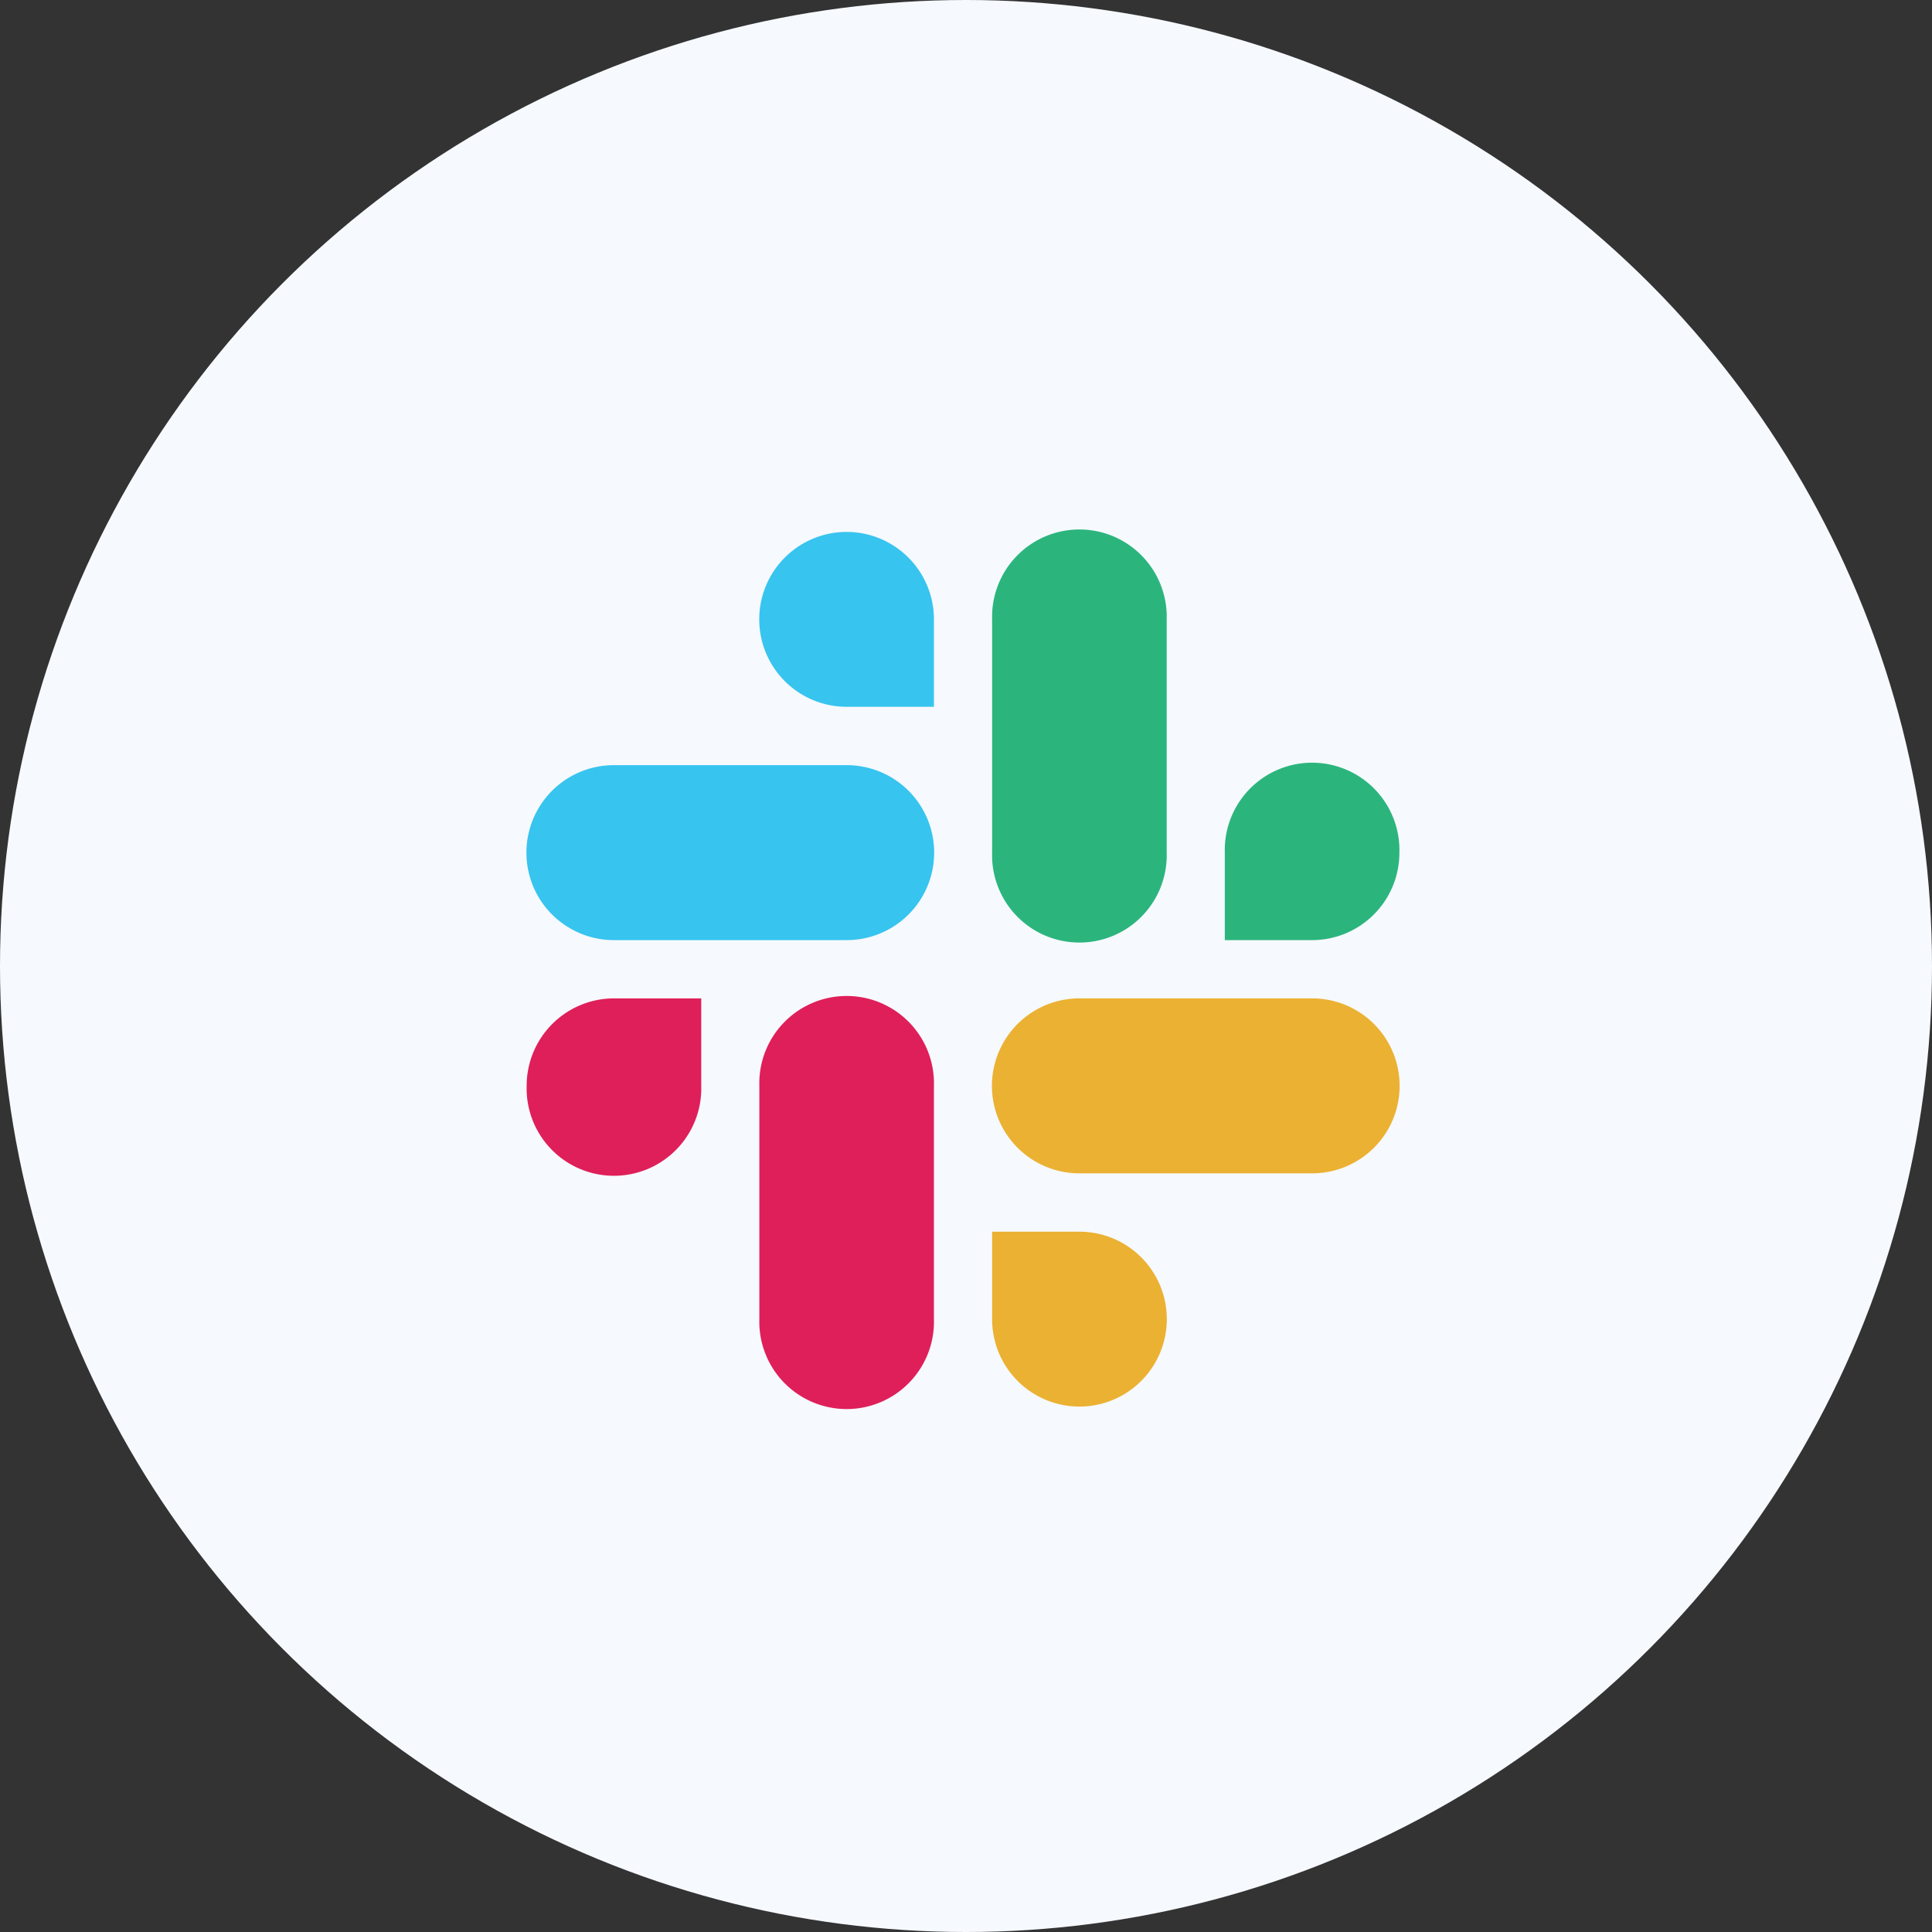 <svg xmlns:xlink="http://www.w3.org/1999/xlink" xmlns="http://www.w3.org/2000/svg" viewBox="0 0 250 250" class="Integration__StyledIcon-sc-2xefks-1 jobkWb" width="250"  height="250" ><rect x="0" y="0" width="250" height="250" fill="#333333" stroke="none"/><circle cx="125" cy="125" r="125" fill="#F6F9FE"></circle><path data-name="Shape 15 copy 4" d="M68.15 140.51a11.3 11.3 0 1022.59 0v-11.32h-11.3a11.31 11.31 0 00-11.29 11.32zm30.11 0v30.18a11.3 11.3 0 1022.59.01v-30.18a11.3 11.3 0 10-22.59-.01" fill-rule="evenodd" fill="#DF1F59"></path><path data-name="Shape 15 copy 3" d="M139.67 182.01a11.315 11.315 0 000-22.63h-11.29v11.32a11.3 11.3 0 0011.29 11.31zm0-30.18h30.12a11.32 11.32 0 000-22.64h-30.11a11.32 11.32 0 00-.01 22.64z" fill="#EBB132" fill-rule="evenodd"></path><path data-name="Shape 15 copy 2" d="M181.08 110.33a11.3 11.3 0 10-22.59 0v11.32h11.3a11.3 11.3 0 0011.29-11.32zm-30.11 0V80.15a11.3 11.3 0 10-22.59 0v30.18a11.3 11.3 0 1022.59 0z" fill="#2BB57D" fill-rule="evenodd"></path><path data-name="Shape 15 copy" d="M109.56 68.83a11.315 11.315 0 000 22.63h11.29V80.15a11.31 11.31 0 00-11.29-11.32m0 30.18H79.44a11.32 11.32 0 000 22.64h30.12a11.32 11.32 0 000-22.64z" fill="#37C4EF" fill-rule="evenodd"></path></svg>